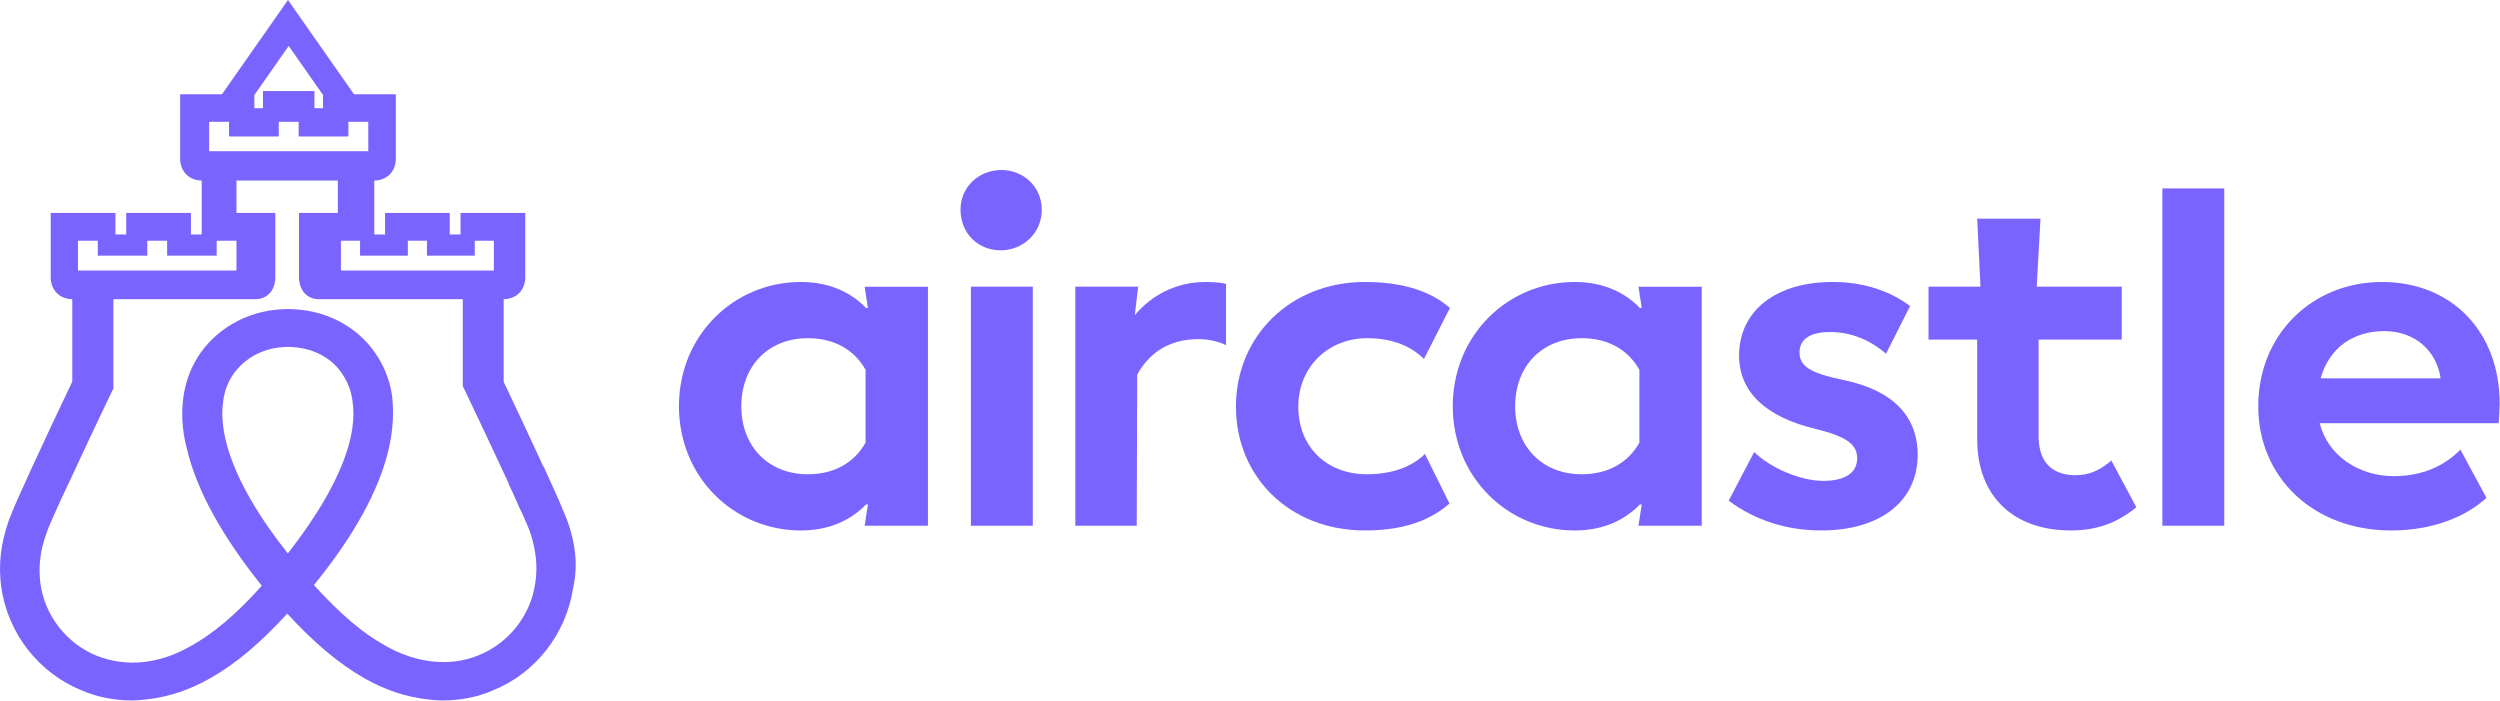 <svg width="3147" height="882" viewBox="0 0 3147 882" fill="none" xmlns="http://www.w3.org/2000/svg">
<g clip-path="url(#clip0_1_2)">
<path d="M1168.07 360.89V661.8H1088.38L1092.54 635.04H1090.16C1071.72 654.07 1044.96 667.75 1008.09 667.75C924.24 667.75 854.66 601.14 854.66 511.35C854.66 421.56 924.24 354.95 1008.09 354.95C1044.96 354.95 1071.72 368.63 1090.16 387.66H1092.54L1088.38 360.9H1168.07V360.89ZM1089.57 557.13V465.55C1075.3 439.98 1049.73 425.71 1017.02 425.71C966.47 425.71 933.17 461.39 933.17 511.35C933.17 561.31 966.47 596.99 1017.02 596.99C1049.73 596.99 1075.3 582.72 1089.57 557.15V557.13Z" fill="#7A64FF"/>
<path d="M1209.1 263.95C1209.1 235.4 1231.7 214.59 1259.65 214C1287.6 213.41 1311.39 234.81 1311.39 263.95C1311.39 293.09 1288.2 315.09 1259.65 315.09C1231.1 315.09 1209.1 293.68 1209.1 263.95ZM1222.18 360.89H1300.08V661.8H1222.18V360.89Z" fill="#7A64FF"/>
<path d="M1543.31 357.32V434.63C1534.98 429.87 1520.71 426.9 1508.82 426.9C1469.57 426.9 1445.78 445.93 1431.51 471.5L1430.92 661.8H1353.61V360.89H1432.7L1428.54 395.98H1429.13C1448.75 372.79 1479.08 354.95 1517.74 354.95C1526.07 354.95 1536.18 355.54 1543.31 357.33V357.32Z" fill="#7A64FF"/>
<path d="M1555.8 511.94C1555.8 422.74 1624.78 354.94 1718.15 354.94C1776.43 354.94 1807.35 372.19 1825.19 387.65L1792.48 451.88C1778.21 437.61 1755.61 425.71 1721.12 425.71C1672.36 425.71 1634.3 461.39 1634.3 511.94C1634.3 562.49 1669.98 596.98 1720.53 596.98C1755.62 596.98 1779.4 585.68 1793.68 571.41L1824.6 633.85C1807.35 648.72 1777.62 667.75 1718.15 667.75C1623 667.75 1555.8 599.96 1555.8 511.94Z" fill="#7A64FF"/>
<path d="M2142.16 360.89V661.8H2062.47L2066.63 635.04H2064.25C2045.81 654.07 2019.05 667.75 1982.18 667.75C1898.33 667.75 1828.75 601.14 1828.75 511.35C1828.75 421.56 1898.33 354.95 1982.18 354.95C2019.05 354.95 2045.81 368.63 2064.25 387.66H2066.63L2062.47 360.9H2142.16V360.89ZM2063.66 557.13V465.55C2049.39 439.98 2023.82 425.71 1991.11 425.71C1940.56 425.71 1907.26 461.39 1907.26 511.35C1907.26 561.31 1940.56 596.99 1991.11 596.99C2023.82 596.99 2049.39 582.72 2063.66 557.15V557.13Z" fill="#7A64FF"/>
<path d="M2176.06 630.28L2208.17 569.03C2228.98 589.25 2266.45 605.31 2294.99 605.31C2323.53 605.31 2337.81 594.61 2337.81 576.76C2337.81 558.91 2323.54 549.4 2285.48 539.89C2222.44 525.02 2189.14 492.91 2189.14 447.71C2189.14 391.21 2235.53 354.94 2306.89 354.94C2344.95 354.94 2378.25 365.64 2404.42 385.27L2374.09 445.33C2354.47 428.08 2330.08 417.97 2303.92 417.97C2277.76 417.97 2265.27 427.49 2265.27 443.54C2265.27 461.38 2278.95 469.71 2321.77 478.63C2381.24 491.12 2413.95 522.64 2413.95 572.59C2413.95 630.87 2366.97 667.74 2292.63 667.74C2248.62 667.74 2208.78 654.66 2176.07 630.27L2176.06 630.28Z" fill="#7A64FF"/>
<path d="M2488.87 552.97V427.49H2427.62V360.88H2493.04L2488.88 275.24H2568.57L2563.81 360.88H2670.85V427.49H2566.18V549.4C2566.18 585.08 2586.99 598.16 2611.97 598.16C2630.41 598.16 2642.89 592.21 2657.76 579.72L2689.28 638.59C2664.3 658.81 2638.73 667.73 2606.62 667.73C2534.66 667.73 2488.87 624.91 2488.87 552.95V552.97Z" fill="#7A64FF"/>
<path d="M2721.98 237.19H2799.88V661.8H2721.98V237.19Z" fill="#7A64FF"/>
<path d="M3145.39 532.75H2920C2930.7 574.38 2969.95 599.36 3013.37 599.36C3051.43 599.36 3078.19 585.09 3097.22 566.06L3129.93 626.72C3103.17 651.1 3061.54 667.75 3009.8 667.75C2912.87 667.75 2842.69 601.74 2842.69 511.35C2842.69 420.96 2910.48 354.95 2998.5 354.95C3086.52 354.95 3146.58 417.99 3146.58 507.79C3146.58 514.33 3145.99 525.04 3145.39 532.77V532.75ZM2921.2 476.26H3072.25C3066.9 439.98 3038.35 416.79 3001.48 416.79C2961.64 416.79 2931.9 438.2 2921.2 476.26Z" fill="#7A64FF"/>
<path d="M714.45 656.09C710.55 646.73 706.64 636.58 702.74 627.98C696.49 613.93 690.24 600.65 684.79 588.16L684.01 587.38C667.7 551.93 651.04 516.34 634.04 480.7V376.63C641.15 376.63 648.36 374.03 653.5 368.94C658.59 363.8 661.19 356.58 661.19 349.48V268.02H579.74V295.17H566.16V268.02H484.7V295.17H471.13V227.29C478.23 227.29 485.45 224.69 490.59 219.6C494 216.16 496.29 211.79 497.43 207.14C498 204.85 498.28 202.49 498.28 200.14V118.68H445.62L362.52 0L279.42 118.68H226.76V200.14C226.76 202.32 227 204.51 227.49 206.64C228.59 211.47 230.92 216.03 234.45 219.6C239.59 224.69 246.8 227.29 253.91 227.29V295.17H240.33V268.02H158.88V295.17H145.3V268.02H63.85V349.48C63.85 356.58 66.44 363.8 71.59 368.94C76.68 374.03 83.89 376.63 91 376.63V480.34C74.12 515.58 57.58 550.77 41.46 585.82L40.67 587.37C35.21 599.88 28.95 613.15 22.71 627.19C18.81 635.78 14.91 645.15 11.01 655.3C0.85 684.18 -2.28 711.51 1.64 739.63C10.23 798.19 49.26 847.36 103.14 869.24C123.44 877.83 144.52 881.73 166.38 881.73C172.63 881.73 180.43 880.96 186.68 880.17C212.45 877.05 239 868.47 264.77 853.63C296.78 835.67 327.23 809.91 361.58 772.44C395.93 809.91 427.16 835.67 458.39 853.63C484.17 868.47 510.7 877.05 536.47 880.17C542.71 880.96 550.53 881.73 556.78 881.73C578.64 881.73 600.5 877.83 620.01 869.24C674.67 847.36 712.92 797.41 721.52 739.63C727.72 712.31 724.6 684.99 714.45 656.09ZM513.39 321.8V303.01H537.46V321.8H597.62V303.01H621.68V340.58H429.16V303.01H453.23V321.8H513.39ZM320.22 119.57L329.63 106.12L363.42 57.85L397.48 106.51L406.62 119.57V136.23H395.82V114.63H331.02V136.23H320.22V119.57ZM263.25 153.29H288.29V171.81H350.9V153.29H375.94V171.81H438.55V153.29H463.6V190.32H263.25V153.29ZM98.12 303.01H123.06V321.8H185.43V303.01H210.37V321.8H272.74V303.01H297.68V340.58H98.12V303.01ZM362.34 696.69C325.14 649.86 299.49 605.45 287.54 566.7C285.94 561.52 284.58 556.45 283.48 551.48C282.59 547.38 281.86 543.4 281.3 539.54C279.38 526.47 279.33 514.69 281.14 503.85C282.69 491.35 287.39 480.42 293.63 471.05C308.47 449.98 333.45 436.7 362.34 436.7C391.23 436.7 417 449.19 431.06 471.05C437.31 480.42 441.99 491.36 443.56 503.85C445.34 514.61 445.3 526.74 443.44 539.54C442.87 543.46 442.12 547.45 441.21 551.48C440.09 556.43 438.71 561.51 437.07 566.7C425.06 604.87 399.44 649.28 362.34 696.69ZM673.85 733.39C668.39 773.99 641.05 809.13 602.8 824.75C584.07 832.55 563.76 834.9 543.47 832.55C523.96 830.2 504.42 823.95 484.14 812.25C456.03 796.62 427.92 772.44 395.13 736.51C445.74 674.39 476.77 617.53 488.96 566.7C489.18 565.79 489.39 564.88 489.6 563.97C491.5 555.56 492.83 547.42 493.66 539.54C495.23 524.75 495.03 510.84 493.5 497.59C490.39 478.08 483.35 460.11 472.42 444.5C448.2 409.35 407.6 389.07 362.33 389.07C317.06 389.07 276.45 410.15 252.25 444.5C241.32 460.11 234.29 478.08 231.17 497.59C229.15 510.74 228.76 524.86 230.43 539.54C231.34 547.54 232.87 555.7 235.07 563.97C235.28 564.88 235.49 565.79 235.71 566.7C247.9 617.55 279.67 675.16 329.53 737.29C297.52 773.21 268.63 797.42 240.52 813.03C220.21 824.75 200.71 831 181.19 833.33C160.12 835.68 139.81 832.55 121.85 825.53C83.6 809.91 56.27 774.77 50.81 734.17C48.47 714.65 50.02 695.14 57.84 673.28C60.17 665.46 64.08 657.66 67.98 648.29C73.45 635.8 79.68 622.51 85.94 609.25L86.73 607.69C93.04 594.06 99.41 580.39 105.83 566.7C117.95 540.84 130.26 514.89 142.73 488.92V376.63H322.12C328.51 376.63 335 374.03 339.63 368.94C344.21 363.8 346.55 356.58 346.55 349.48V268.02H297.68V227.29H425.25V268.02H376.38V349.48C376.38 356.58 378.72 363.8 383.3 368.94C387.93 374.03 394.42 376.63 400.81 376.63H582.55V486.01C595.42 512.85 608.18 539.75 620.81 566.7C627.34 580.61 633.83 594.53 640.29 608.47V609.25C646.55 621.77 652.01 635.81 658.25 648.32C662.15 657.67 666.06 665.47 668.4 673.28C674.63 693.56 676.97 713.09 673.85 733.39Z" fill="#7A64FF"/>
</g>
<defs>
<clipPath id="clip0_1_2">
<rect width="3146.58" height="881.73" fill="white"/>
</clipPath>
</defs>
</svg>
